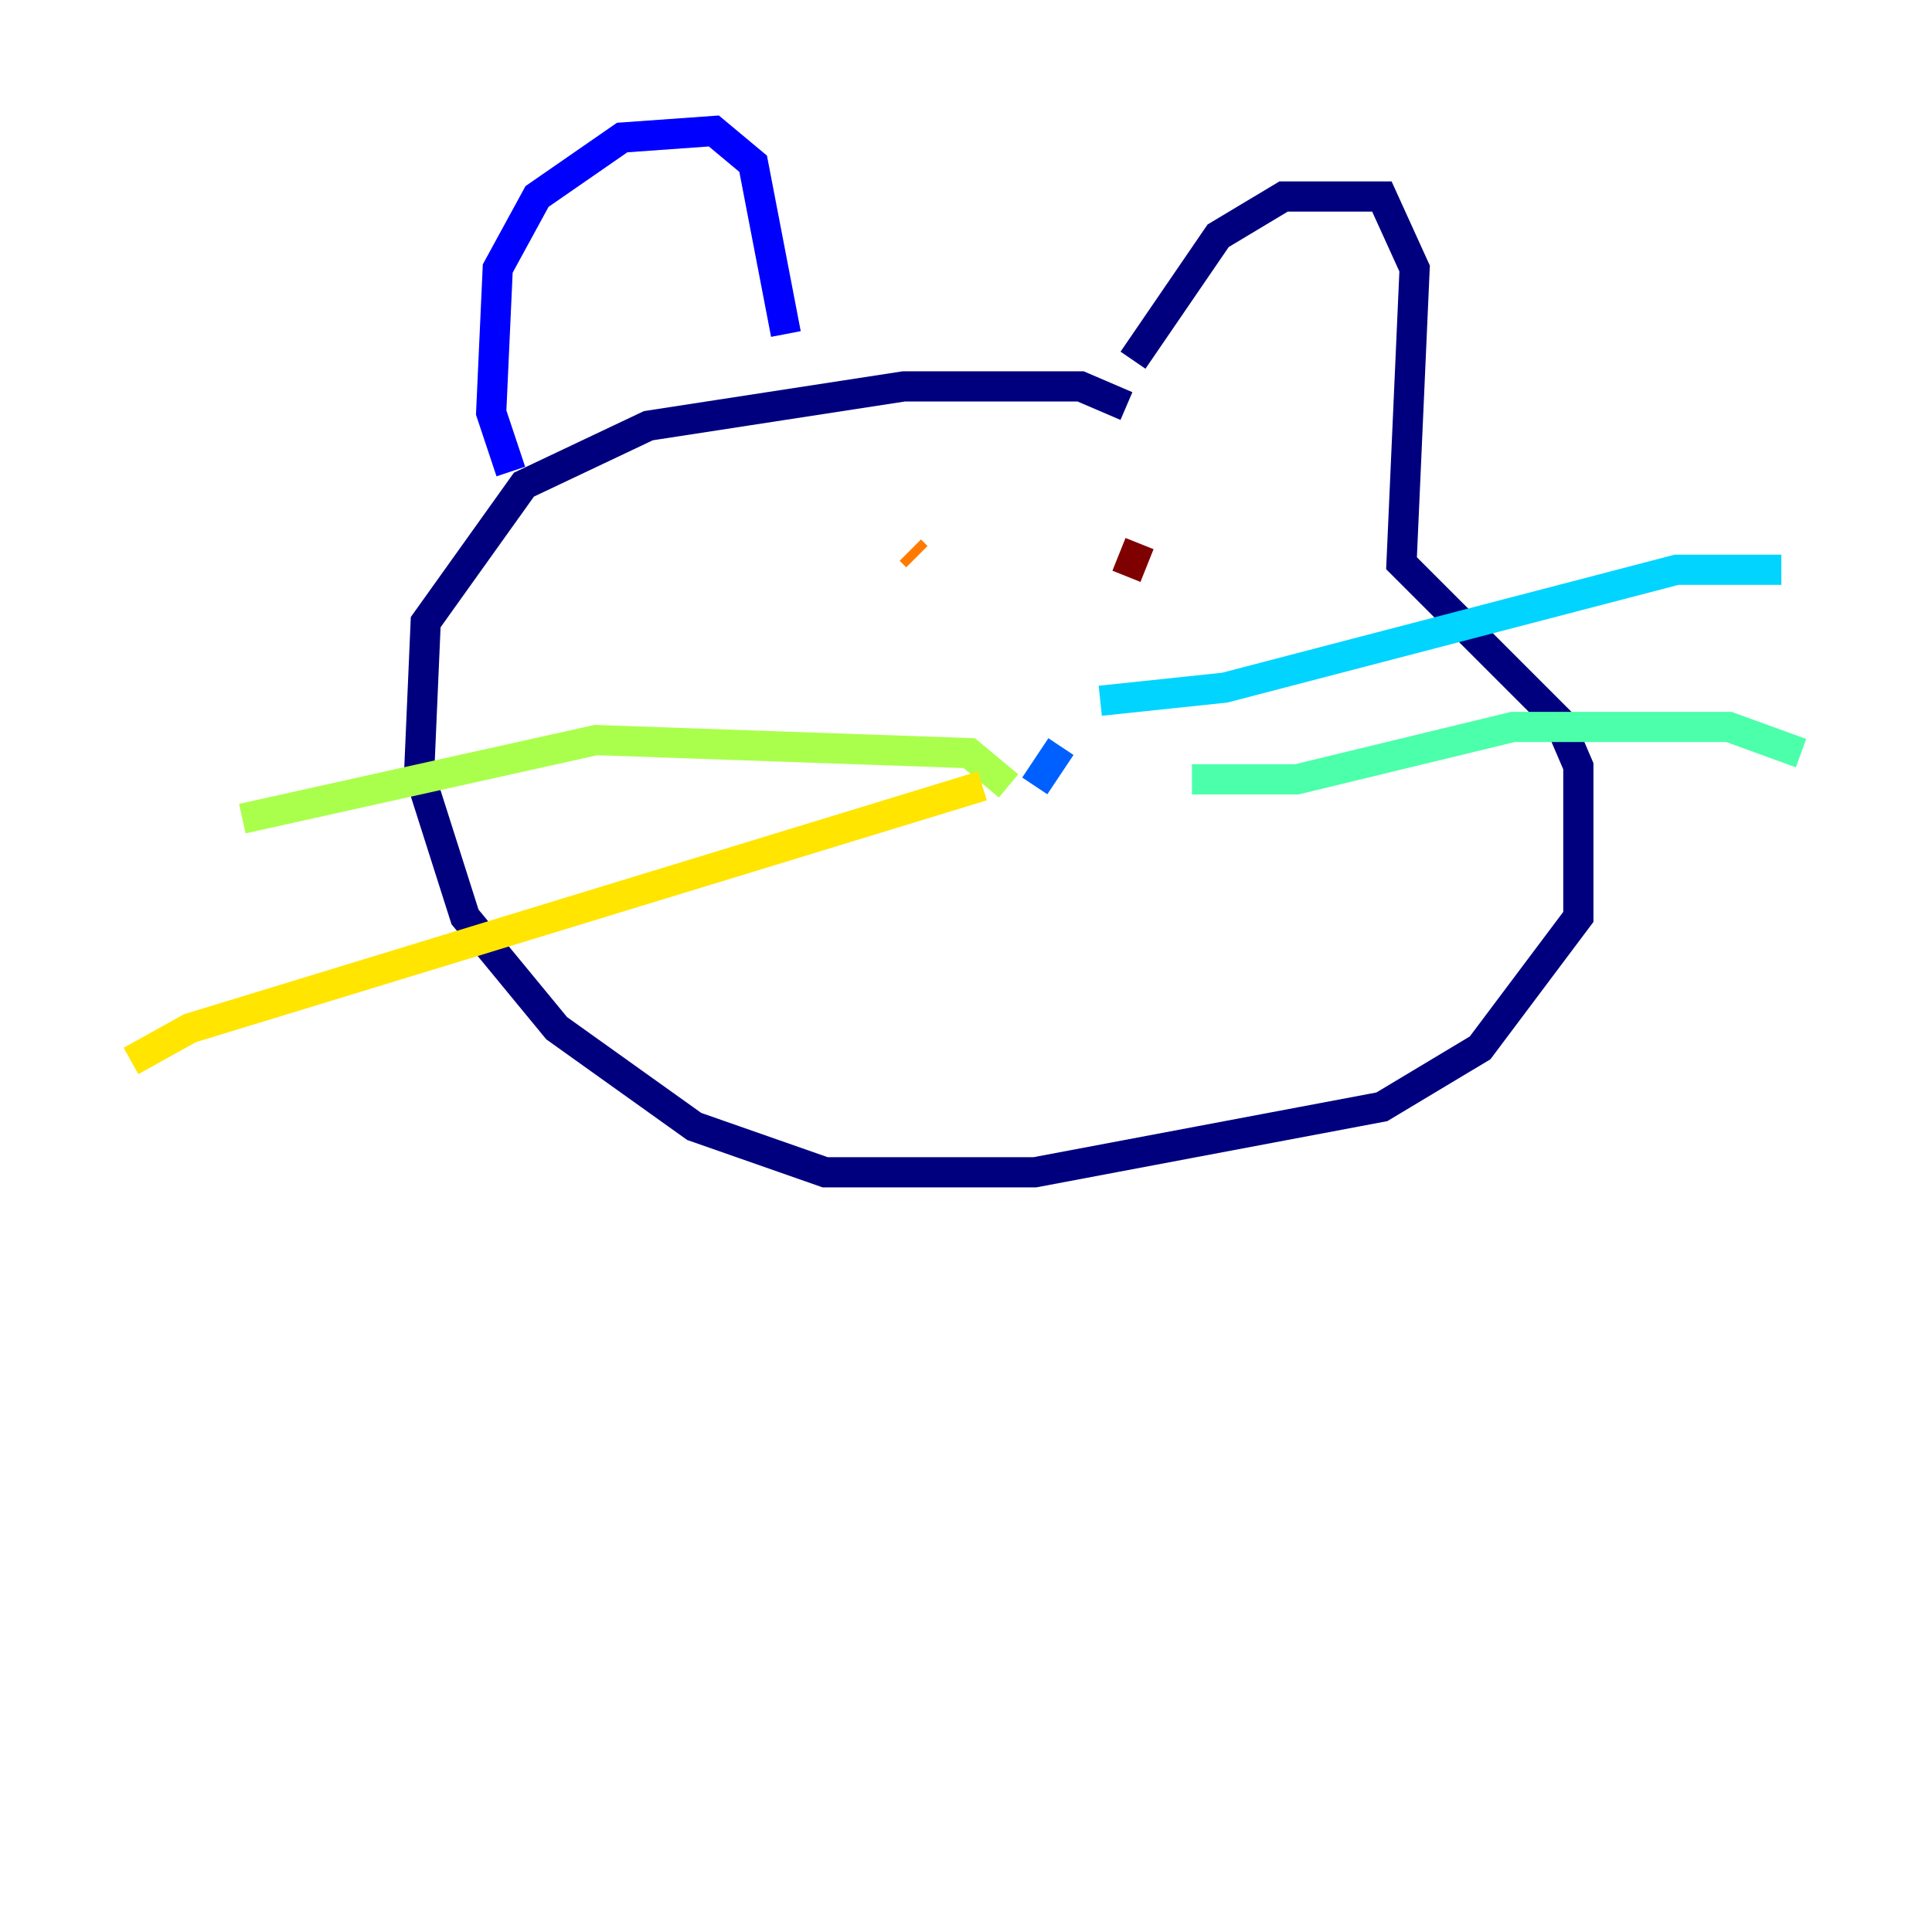 <?xml version="1.0" encoding="utf-8" ?>
<svg baseProfile="tiny" height="128" version="1.2" viewBox="0,0,128,128" width="128" xmlns="http://www.w3.org/2000/svg" xmlns:ev="http://www.w3.org/2001/xml-events" xmlns:xlink="http://www.w3.org/1999/xlink"><defs /><polyline fill="none" points="75.064,23.864 80.705,15.62 85.044,13.017 91.552,13.017 93.722,17.79 92.854,37.315 103.268,47.729 104.57,50.766 104.57,60.746 98.061,69.424 91.552,73.329 68.556,77.668 54.671,77.668 45.993,74.63 36.881,68.122 30.807,60.746 27.77,51.2 28.203,41.22 34.712,32.108 42.956,28.203 59.878,25.6 71.593,25.6 74.63,26.902" stroke="#00007f" stroke-width="2" /><polyline fill="none" points="33.844,31.241 32.542,27.336 32.976,17.79 35.58,13.017 41.22,9.112 47.295,8.678 49.898,10.848 52.068,22.129" stroke="#0000fe" stroke-width="2" /><polyline fill="none" points="68.556,52.068 70.291,49.464" stroke="#0060ff" stroke-width="2" /><polyline fill="none" points="72.895,46.427 81.139,45.559 111.078,37.749 118.02,37.749" stroke="#00d4ff" stroke-width="2" /><polyline fill="none" points="78.969,51.634 85.912,51.634 100.231,48.163 114.549,48.163 119.322,49.898" stroke="#4cffaa" stroke-width="2" /><polyline fill="none" points="66.82,52.068 64.217,49.898 39.485,49.031 16.054,54.237" stroke="#aaff4c" stroke-width="2" /><polyline fill="none" points="65.085,52.068 12.583,68.122 8.678,70.291" stroke="#ffe500" stroke-width="2" /><polyline fill="none" points="60.312,36.447 60.746,36.881" stroke="#ff7a00" stroke-width="2" /><polyline fill="none" points="75.498,36.014 75.498,36.014" stroke="#fe1200" stroke-width="2" /><polyline fill="none" points="75.498,36.014 74.63,38.183" stroke="#7f0000" stroke-width="2" /></svg>